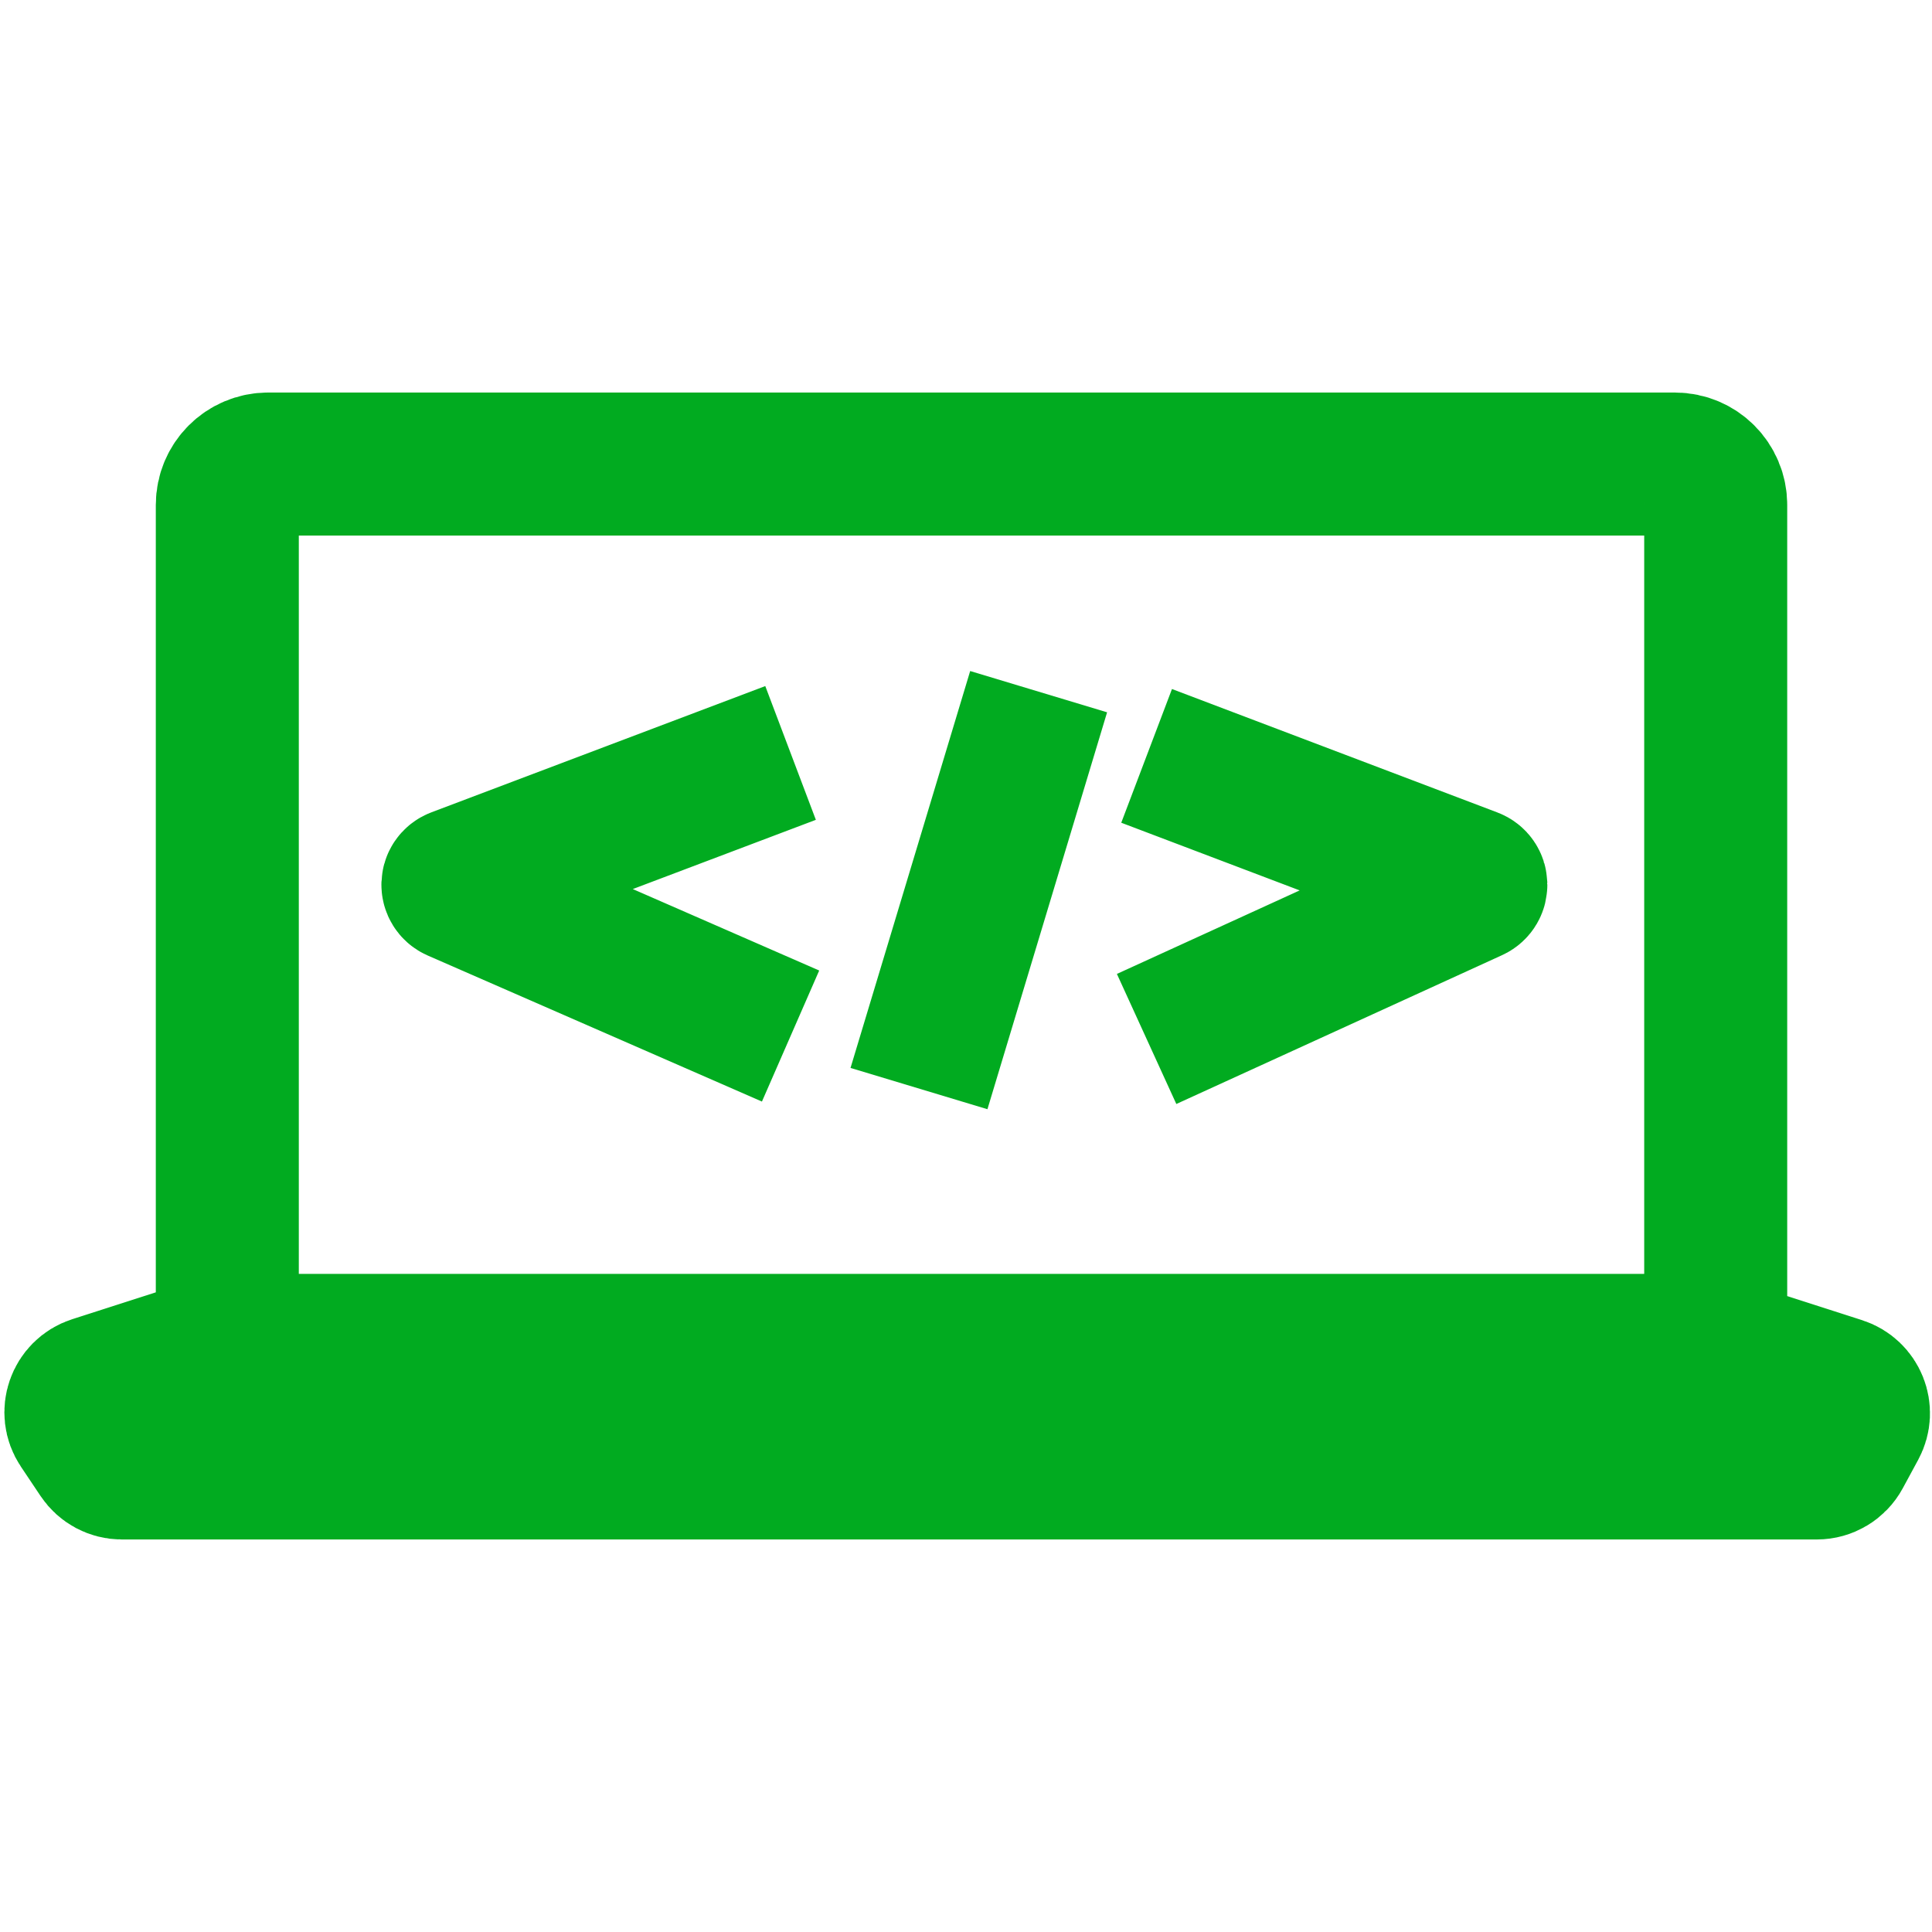 <svg width="56" height="56" viewBox="0 0 331 198" fill="none" xmlns="http://www.w3.org/2000/svg">
<path d="M135.444 62.5L78.24 84.132C77.402 84.449 77.372 85.624 78.194 85.983L135.444 111M196.444 63L252.205 84.151C253.035 84.466 253.073 85.626 252.265 85.995L196.444 111.5M177.944 52L157.444 120M317.861 177.768L315.22 182.643C314.434 184.095 312.915 185 311.263 185H20.876C19.374 185 17.971 184.251 17.136 183.002L13.762 177.96C12.099 175.475 13.278 172.089 16.125 171.174L37.772 164.216C38.217 164.073 38.682 164 39.149 164H291.738C292.206 164 292.67 164.073 293.115 164.216L315.281 171.341C317.964 172.203 319.203 175.29 317.861 177.768ZM45.944 168H286.944C290.81 168 293.944 164.866 293.944 161V20C293.944 16.134 290.81 13 286.944 13H45.944C42.078 13 38.944 16.134 38.944 20V161C38.944 164.866 42.078 168 45.944 168Z" stroke="#01ab20" stroke-width="24.5"/>
</svg>
